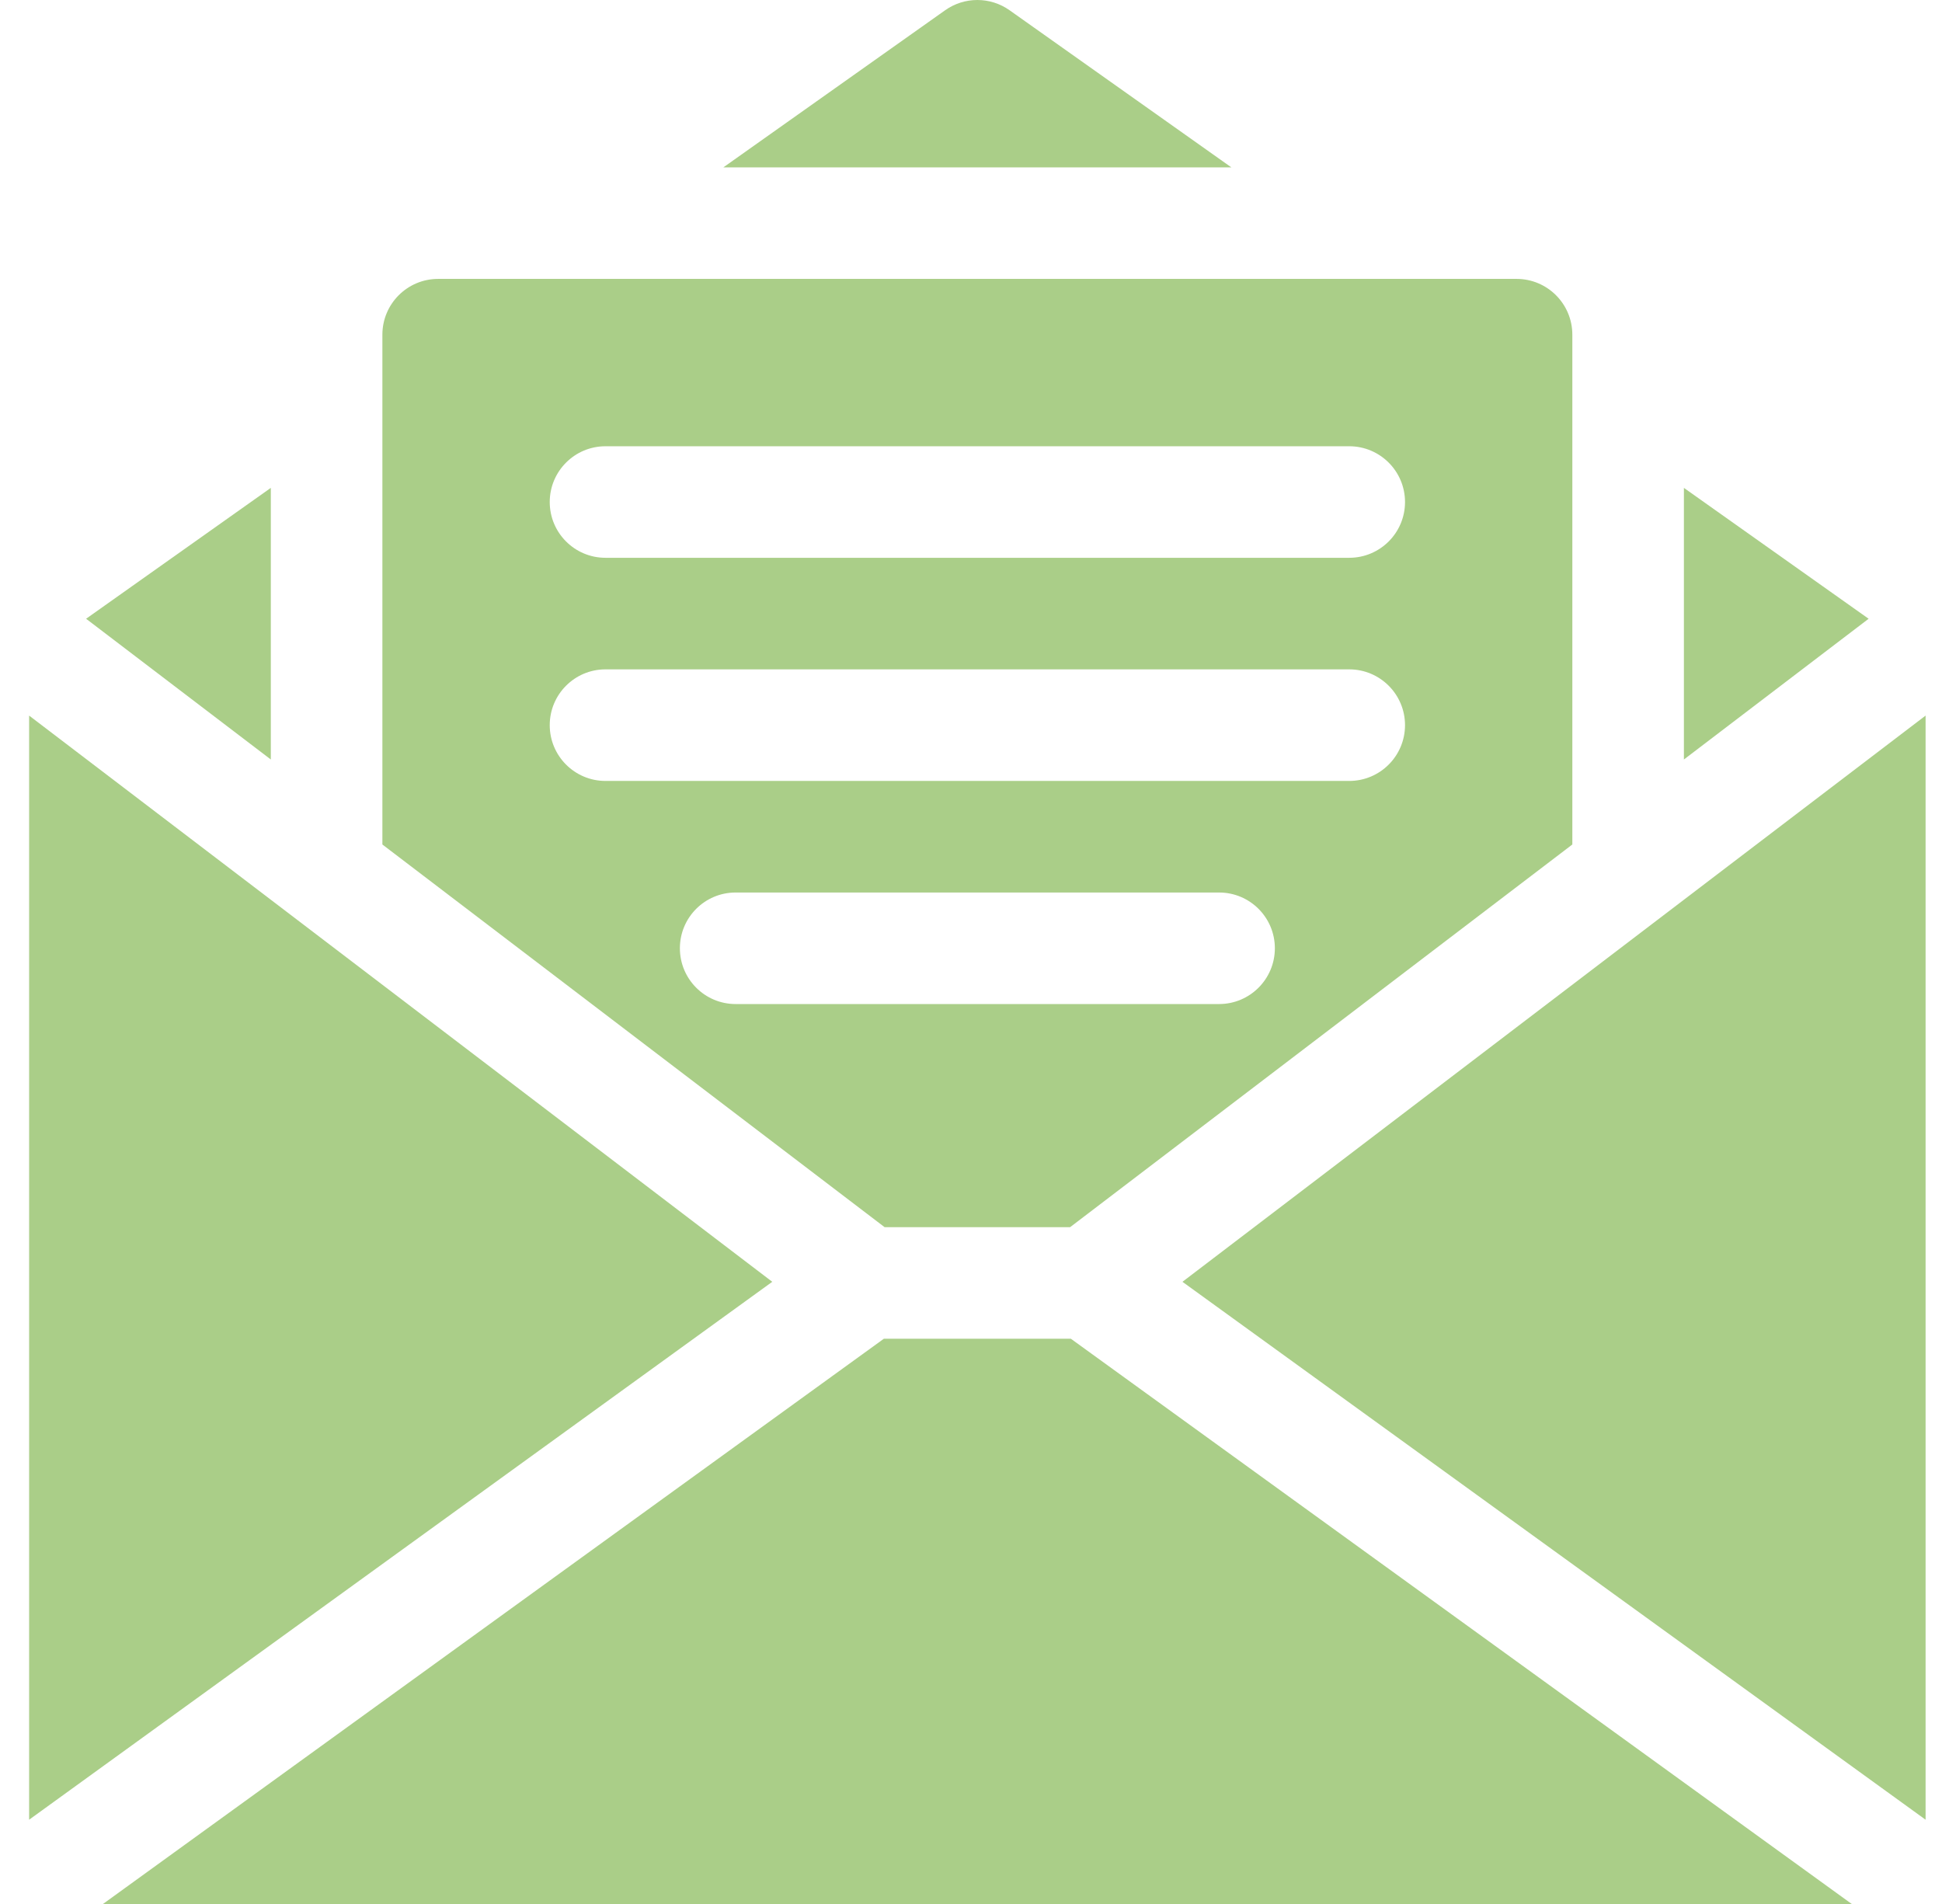 <svg width="51" height="50" viewBox="0 0 51 50" fill="none" xmlns="http://www.w3.org/2000/svg">
<g clip-path="url(#clip0_18_4003)">
<path d="M39.827 7.324H11.507C10.698 7.324 10.042 7.98 10.042 8.789V22.177L23.232 32.227H28.102L41.292 22.177V8.789C41.292 7.98 40.636 7.324 39.827 7.324ZM32.015 26.367H19.319C18.51 26.367 17.855 25.711 17.855 24.902C17.855 24.093 18.51 23.438 19.319 23.438H32.015C32.824 23.438 33.48 24.093 33.48 24.902C33.48 25.711 32.824 26.367 32.015 26.367ZM35.433 20.508H15.901C15.092 20.508 14.437 19.852 14.437 19.043C14.437 18.234 15.092 17.578 15.901 17.578H35.433C36.242 17.578 36.898 18.234 36.898 19.043C36.898 19.852 36.242 20.508 35.433 20.508ZM35.433 14.648H15.901C15.092 14.648 14.437 13.993 14.437 13.184C14.437 12.375 15.092 11.719 15.901 11.719H35.433C36.242 11.719 36.898 12.375 36.898 13.184C36.898 13.993 36.242 14.648 35.433 14.648Z" fill="#AACE88"/>
<path d="M0.765 18.792V47.787L20.281 33.661L0.765 18.792Z" fill="#AACE88"/>
<path d="M28.122 35.156H23.212L2.704 50H48.63L28.122 35.156Z" fill="#AACE88"/>
<path d="M31.053 33.661L50.569 47.787V18.792L31.053 33.661Z" fill="#AACE88"/>
<path d="M2.261 16.249L7.112 19.945V12.812L2.261 16.249Z" fill="#AACE88"/>
<path d="M49.073 16.249L44.222 12.812V19.945L49.073 16.249Z" fill="#AACE88"/>
<path d="M26.514 0.27C26.006 -0.09 25.327 -0.09 24.82 0.27L18.997 4.395H32.337L26.514 0.27Z" fill="#AACE88"/>
</g>
<defs>
<clipPath id="clip0_18_4003">
<rect width="50" height="50" fill="white" transform="translate(0.667)"/>
</clipPath>
</defs>
</svg>
